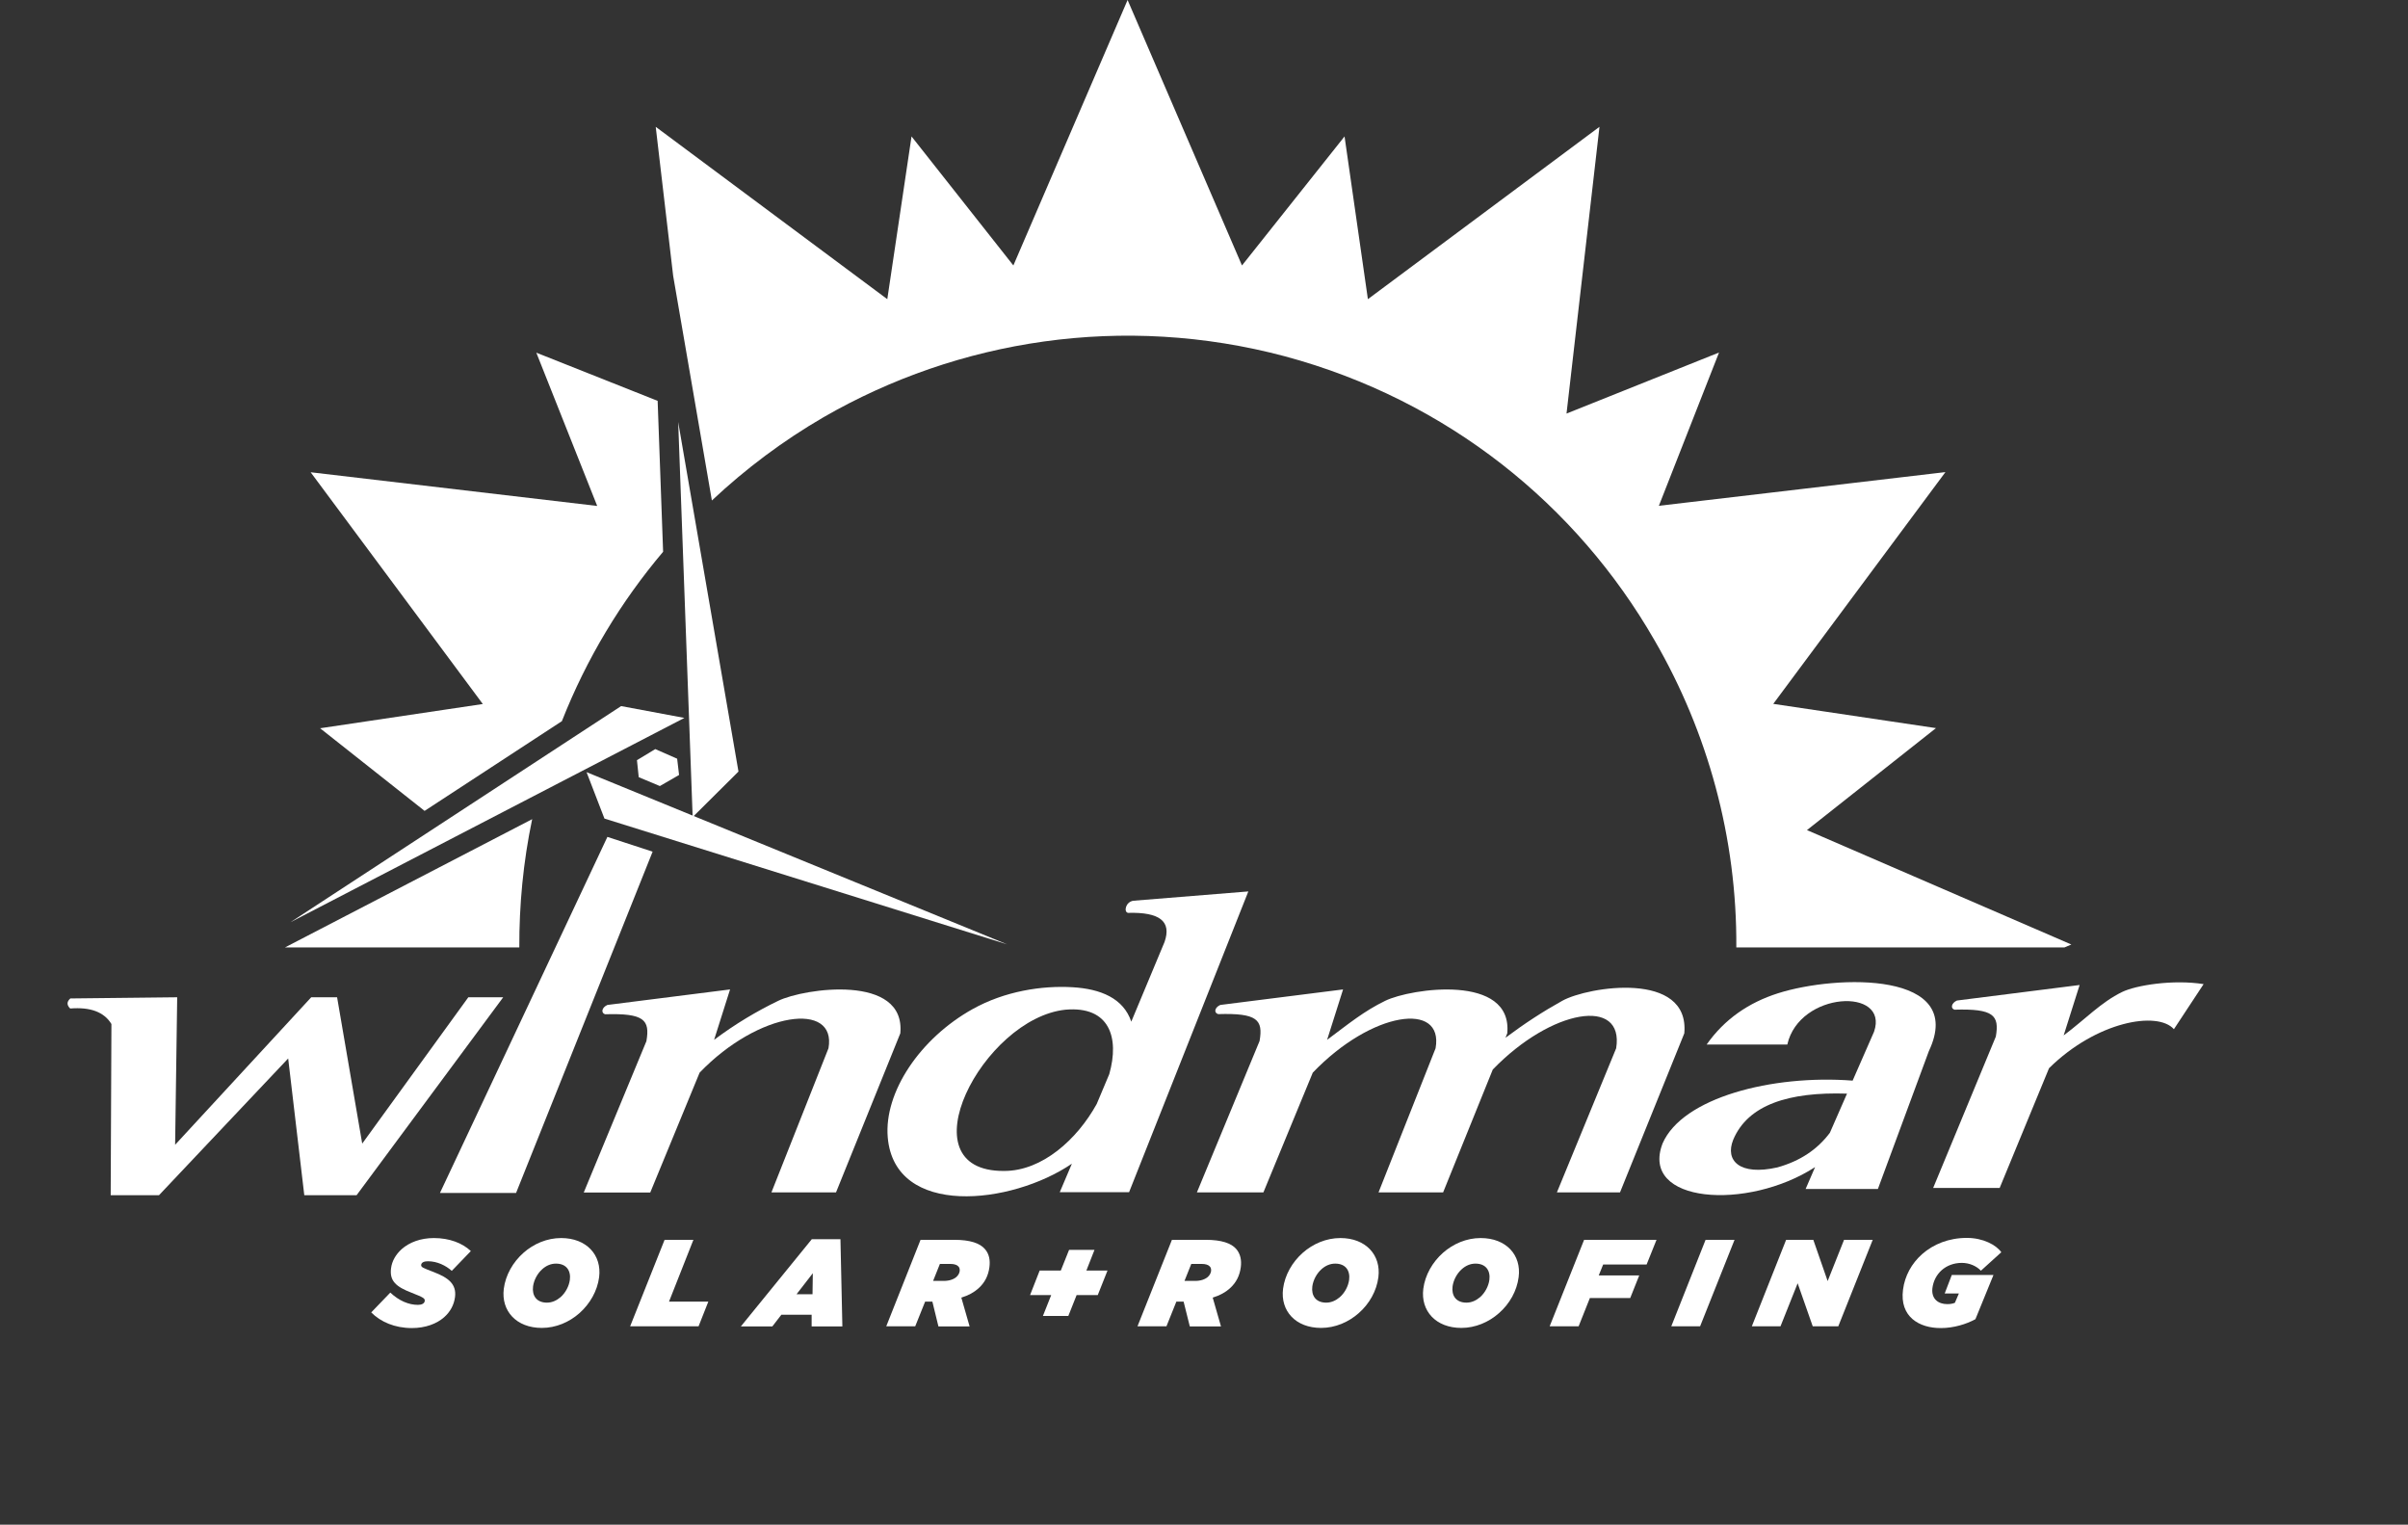 <?xml version="1.0" encoding="utf-8"?>
<!-- Generator: Adobe Illustrator 28.0.0, SVG Export Plug-In . SVG Version: 6.00 Build 0)  -->
<svg version="1.1" id="Capa_1" xmlns="http://www.w3.org/2000/svg" xmlns:xlink="http://www.w3.org/1999/xlink" x="0px" y="0px"
	 viewBox="0 0 162.94 103.15" style="enable-background:new 0 0 162.94 103.15;" xml:space="preserve">
<rect x="0" y="0" width="162.94" height="103.15" fill="#333333" stroke="none"/>
<style type="text/css">
	.st0{clip-path:url(#SVGID_00000124124543095975930120000003846479364844851391_);}
	
		.st1{clip-path:url(#SVGID_00000006674960610674344330000016647264087743529915_);fill-rule:evenodd;clip-rule:evenodd;fill:#0038A8;}
	
		.st2{clip-path:url(#SVGID_00000006674960610674344330000016647264087743529915_);fill-rule:evenodd;clip-rule:evenodd;fill:#231F20;}
	.st3{clip-path:url(#SVGID_00000006674960610674344330000016647264087743529915_);fill:#FF9E18;}
	.st4{clip-path:url(#SVGID_00000006674960610674344330000016647264087743529915_);fill:#6F6F6E;}
	.st5{clip-path:url(#SVGID_00000006674960610674344330000016647264087743529915_);fill:#0038A8;}
	.st6{clip-path:url(#SVGID_00000124124543095975930120000003846479364844851391_);fill:#FF9E18;}
	.st7{fill:#231F20;}
	.st8{fill:#1D1D1B;}
	.st9{fill-rule:evenodd;clip-rule:evenodd;fill:#231F20;}
	.st10{fill-rule:evenodd;clip-rule:evenodd;fill:#0038A8;}
	.st11{fill:#FF9E18;}
	.st12{fill:#0038A8;}
	.st13{fill-rule:evenodd;clip-rule:evenodd;fill:#FFFFFF;}
	.st14{fill:#FFFFFF;}
	.st15{fill-rule:evenodd;clip-rule:evenodd;fill:#1D1D1B;}
	.st16{fill:#6F6F6E;}
	.st17{fill:none;}
	
		.st18{clip-path:url(#SVGID_00000034065875272336106120000010391735075820952451_);fill:none;stroke:#9B9B9B;stroke-width:4;stroke-miterlimit:10;}
	.st19{clip-path:url(#SVGID_00000034065875272336106120000010391735075820952451_);fill:#0038A8;}
	
		.st20{clip-path:url(#SVGID_00000122717785902287359040000012912738770195168175_);fill-rule:evenodd;clip-rule:evenodd;fill:#FFFFFF;}
	.st21{clip-path:url(#SVGID_00000122717785902287359040000012912738770195168175_);fill:#FFFFFF;}
	.st22{clip-path:url(#SVGID_00000122717785902287359040000012912738770195168175_);fill:#FF9E18;}
	.st23{clip-path:url(#SVGID_00000122717785902287359040000012912738770195168175_);fill:#6F6F6E;}
	.st24{clip-path:url(#SVGID_00000122717785902287359040000012912738770195168175_);fill:none;stroke:#000000;stroke-miterlimit:10;}
	.st25{clip-path:url(#SVGID_00000122717785902287359040000012912738770195168175_);fill:#1D1D1B;}
	.st26{clip-path:url(#SVGID_00000122717785902287359040000012912738770195168175_);fill:#0038A8;}
	.st27{clip-path:url(#SVGID_00000122717785902287359040000012912738770195168175_);fill:#263778;}
	.st28{clip-path:url(#SVGID_00000159454069571179627640000009009691339526384285_);fill:#333333;}
	
		.st29{clip-path:url(#SVGID_00000099661873033268190160000010146168715760486570_);fill:url(#SVGID_00000016782476097737933270000016211638019744238235_);}
	
		.st30{clip-path:url(#SVGID_00000154422937947101943030000010107119096986272169_);fill:url(#SVGID_00000089545970022995228250000004779748348439614620_);}
	.st31{clip-path:url(#SVGID_00000080171737503909880810000004160011661168567720_);fill:#9B9B9B;}
	.st32{clip-path:url(#SVGID_00000080171737503909880810000004160011661168567720_);fill:#FF9E18;}
	.st33{clip-path:url(#SVGID_00000080171737503909880810000004160011661168567720_);fill:#0038A8;}
	.st34{clip-path:url(#SVGID_00000080171737503909880810000004160011661168567720_);}
	.st35{clip-path:url(#SVGID_00000174592414686374618780000011261961520439239040_);fill:#F49B1D;}
	.st36{clip-path:url(#SVGID_00000174592414686374618780000011261961520439239040_);fill:#FF9E18;}
	.st37{clip-path:url(#SVGID_00000174592414686374618780000011261961520439239040_);fill:#194D9B;}
	.st38{clip-path:url(#SVGID_00000174592414686374618780000011261961520439239040_);fill:#0038A8;}
	
		.st39{clip-path:url(#SVGID_00000174592414686374618780000011261961520439239040_);fill-rule:evenodd;clip-rule:evenodd;fill:#FFFFFF;}
	.st40{clip-path:url(#SVGID_00000174592414686374618780000011261961520439239040_);fill:#FFFFFF;}
	.st41{clip-path:url(#SVGID_00000174592414686374618780000011261961520439239040_);fill:#F9C884;}
	.st42{clip-path:url(#SVGID_00000174592414686374618780000011261961520439239040_);fill:#F7B85F;}
	.st43{clip-path:url(#SVGID_00000174592414686374618780000011261961520439239040_);fill:#333333;}
	
		.st44{clip-path:url(#SVGID_00000174592414686374618780000011261961520439239040_);fill-rule:evenodd;clip-rule:evenodd;fill:#F49B1D;}
	
		.st45{clip-path:url(#SVGID_00000174592414686374618780000011261961520439239040_);fill-rule:evenodd;clip-rule:evenodd;fill:#0038A8;}
	.st46{clip-path:url(#SVGID_00000174592414686374618780000011261961520439239040_);fill:none;}
	.st47{clip-path:url(#SVGID_00000047740493721502968350000005550560842129225649_);fill:#0038A8;}
	.st48{clip-path:url(#SVGID_00000047740493721502968350000005550560842129225649_);fill:#FF9E18;}
	.st49{clip-path:url(#SVGID_00000047740493721502968350000005550560842129225649_);fill:#194D9B;}
	.st50{clip-path:url(#SVGID_00000047740493721502968350000005550560842129225649_);fill:#F49B1D;}
	.st51{clip-path:url(#SVGID_00000047740493721502968350000005550560842129225649_);}
	
		.st52{clip-path:url(#SVGID_00000004530022425125398670000017054825386494856865_);fill-rule:evenodd;clip-rule:evenodd;fill:#FFFFFF;}
	.st53{clip-path:url(#SVGID_00000004530022425125398670000017054825386494856865_);fill:#FFFFFF;}
	.st54{clip-path:url(#SVGID_00000004530022425125398670000017054825386494856865_);fill:#FF9E18;}
	.st55{clip-path:url(#SVGID_00000178181854556755107510000007934361089932355986_);fill:#FF9E18;}
	.st56{clip-path:url(#SVGID_00000178181854556755107510000007934361089932355986_);fill:#FFFFFF;}
	.st57{clip-path:url(#SVGID_00000043439464397633986280000013612555447493469826_);fill:#FF9E18;}
	.st58{clip-path:url(#SVGID_00000043439464397633986280000013612555447493469826_);fill:#194D9B;}
	.st59{clip-path:url(#SVGID_00000029011152534606837030000013410507958773368973_);}
	.st60{clip-path:url(#SVGID_00000029011152534606837030000013410507958773368973_);fill:#00A6E0;}
	.st61{clip-path:url(#SVGID_00000029011152534606837030000013410507958773368973_);fill:#0038A8;}
	
		.st62{clip-path:url(#SVGID_00000100359761130900045780000003421673787033948554_);fill-rule:evenodd;clip-rule:evenodd;fill:#FFFFFF;}
	.st63{clip-path:url(#SVGID_00000100359761130900045780000003421673787033948554_);fill:#FFFFFF;}
	.st64{clip-path:url(#SVGID_00000100359761130900045780000003421673787033948554_);fill:#FF9E18;}
	.st65{clip-path:url(#SVGID_00000100359761130900045780000003421673787033948554_);fill:#00A6E0;}
	
		.st66{clip-path:url(#SVGID_00000100359761130900045780000003421673787033948554_);fill-rule:evenodd;clip-rule:evenodd;fill:#1D1D1B;}
	
		.st67{clip-path:url(#SVGID_00000100359761130900045780000003421673787033948554_);fill-rule:evenodd;clip-rule:evenodd;fill:#0038A8;}
	.st68{clip-path:url(#SVGID_00000100359761130900045780000003421673787033948554_);fill:#6F6F6E;}
	.st69{clip-path:url(#SVGID_00000100359761130900045780000003421673787033948554_);fill:#333333;}
	.st70{clip-path:url(#SVGID_00000100359761130900045780000003421673787033948554_);}
	.st71{clip-path:url(#SVGID_00000100359761130900045780000003421673787033948554_);fill:#00A8E1;}
	.st72{fill:none;stroke:#000000;stroke-miterlimit:10;}
	.st73{fill-rule:evenodd;clip-rule:evenodd;}
	.st74{fill:#787878;}
	.st75{fill:#F6921E;}
	.st76{clip-path:url(#SVGID_00000126290882543652134470000008397310573777437824_);fill:#66666A;}
	.st77{clip-path:url(#SVGID_00000126290882543652134470000008397310573777437824_);fill:#4374B9;}
	.st78{clip-path:url(#SVGID_00000126290882543652134470000008397310573777437824_);fill:#0038A8;}
	.st79{clip-path:url(#SVGID_00000126290882543652134470000008397310573777437824_);fill:#FFFFFF;}
	.st80{clip-path:url(#SVGID_00000126290882543652134470000008397310573777437824_);fill:#FF9E18;}
	.st81{clip-path:url(#SVGID_00000126290882543652134470000008397310573777437824_);}
	
		.st82{clip-path:url(#SVGID_00000142152574758324093370000008910986790276843955_);fill-rule:evenodd;clip-rule:evenodd;fill:#FFFFFF;}
	.st83{clip-path:url(#SVGID_00000142152574758324093370000008910986790276843955_);fill:#FFFFFF;}
	.st84{clip-path:url(#SVGID_00000142152574758324093370000008910986790276843955_);fill:#FF9E18;}
	.st85{clip-path:url(#SVGID_00000142152574758324093370000008910986790276843955_);fill:#4374B9;}
	.st86{clip-path:url(#SVGID_00000142152574758324093370000008910986790276843955_);fill:#66666A;}
	.st87{fill:#A0BDDF;}
	.st88{fill-rule:evenodd;clip-rule:evenodd;fill:#A0BEE0;}
</style>
<path class="st14" d="M25.12,88.79l1.29-1.34c0.6,0.56,1.25,0.83,1.87,0.83c0.25,0,0.44-0.09,0.46-0.26
	c0.02-0.18-0.08-0.24-0.89-0.56c-1.04-0.4-1.5-0.79-1.39-1.65c0.06-0.49,0.32-0.94,0.72-1.3c0.52-0.46,1.28-0.75,2.18-0.75
	c1.05,0,1.93,0.34,2.5,0.88l-1.29,1.34c-0.4-0.36-0.99-0.65-1.61-0.65c-0.25,0-0.43,0.07-0.46,0.23c-0.02,0.18,0.1,0.21,0.87,0.51
	c0.95,0.37,1.53,0.79,1.42,1.68c-0.07,0.53-0.32,1-0.74,1.37c-0.5,0.44-1.26,0.73-2.18,0.73C26.71,89.85,25.75,89.43,25.12,88.79"/>
<path class="st14" d="M40.54,86.41c-0.12,0.93-0.62,1.8-1.33,2.43c-0.69,0.61-1.59,1-2.55,1c-1.72,0-2.76-1.15-2.57-2.65
	c0.12-0.93,0.62-1.8,1.33-2.43c0.69-0.61,1.59-1,2.55-1C39.69,83.76,40.73,84.91,40.54,86.41 M37.93,87.76
	c0.34-0.3,0.57-0.74,0.63-1.17c0.08-0.62-0.23-1.1-0.94-1.1c-0.35,0-0.66,0.14-0.92,0.37c-0.34,0.3-0.57,0.74-0.63,1.17
	c-0.08,0.62,0.23,1.1,0.94,1.1C37.36,88.13,37.67,87.98,37.93,87.76"/>
<polygon class="st14" points="44.97,83.88 46.92,83.88 45.27,88.06 47.93,88.06 47.27,89.73 42.64,89.73 "/>
<path class="st14" d="M54.93,83.84h1.94l0.13,5.9h-2.08v-0.79h-2.05l-0.61,0.79h-2.13L54.93,83.84z M54.98,87.56l0.02-1.42
	l-1.1,1.42H54.98z"/>
<path class="st14" d="M63.09,88.06h-0.39h-0.1l-0.67,1.67h-1.96l2.32-5.85h2.28c1.08,0,1.74,0.23,2.08,0.63
	c0.29,0.33,0.36,0.76,0.3,1.22c-0.07,0.55-0.3,1.05-0.76,1.45c-0.28,0.25-0.65,0.46-1.14,0.61l0.56,1.95h-2.11L63.09,88.06z
	 M63.86,86.66c0.38,0,0.68-0.11,0.86-0.27c0.12-0.11,0.2-0.25,0.22-0.4c0.01-0.12-0.01-0.23-0.09-0.31
	c-0.1-0.11-0.28-0.17-0.56-0.17h-0.69l-0.46,1.15H63.86z"/>
<polygon class="st14" points="71.13,87.62 69.7,87.62 70.35,85.96 71.78,85.96 72.34,84.56 74.06,84.56 73.51,85.96 74.94,85.96 
	74.28,87.62 72.85,87.62 72.29,89.03 70.57,89.03 "/>
<path class="st14" d="M80.09,88.06h-0.39h-0.1l-0.67,1.67h-1.96l2.33-5.85h2.28c1.08,0,1.74,0.23,2.08,0.63
	c0.28,0.33,0.36,0.76,0.3,1.22c-0.07,0.55-0.3,1.05-0.76,1.45c-0.28,0.25-0.65,0.46-1.14,0.61l0.56,1.95h-2.11L80.09,88.06z
	 M80.87,86.66c0.38,0,0.68-0.11,0.86-0.27c0.12-0.11,0.2-0.25,0.22-0.4c0.01-0.12-0.01-0.23-0.09-0.31
	c-0.1-0.11-0.28-0.17-0.56-0.17h-0.69l-0.46,1.15H80.87z"/>
<path class="st14" d="M93.27,86.41c-0.12,0.93-0.61,1.8-1.33,2.43c-0.69,0.61-1.59,1-2.55,1c-1.72,0-2.76-1.15-2.57-2.65
	c0.12-0.93,0.62-1.8,1.33-2.43c0.69-0.61,1.59-1,2.55-1C92.42,83.76,93.46,84.91,93.27,86.41 M90.66,87.76
	c0.34-0.3,0.57-0.74,0.63-1.17c0.08-0.62-0.23-1.1-0.94-1.1c-0.35,0-0.66,0.14-0.92,0.37c-0.34,0.3-0.57,0.74-0.63,1.17
	c-0.08,0.62,0.23,1.1,0.94,1.1C90.09,88.13,90.4,87.98,90.66,87.76"/>
<path class="st14" d="M102.76,86.41c-0.12,0.93-0.61,1.8-1.33,2.43c-0.69,0.61-1.59,1-2.55,1c-1.72,0-2.76-1.15-2.57-2.65
	c0.12-0.93,0.62-1.8,1.33-2.43c0.69-0.61,1.59-1,2.55-1C101.92,83.76,102.96,84.91,102.76,86.41 M100.15,87.76
	c0.34-0.3,0.57-0.74,0.63-1.17c0.08-0.62-0.23-1.1-0.94-1.1c-0.35,0-0.66,0.14-0.92,0.37c-0.34,0.3-0.57,0.74-0.63,1.17
	c-0.08,0.62,0.23,1.1,0.94,1.1C99.58,88.13,99.89,87.98,100.15,87.76"/>
<polygon class="st14" points="107.19,83.88 112.09,83.88 111.42,85.55 108.48,85.55 108.18,86.29 110.92,86.29 110.31,87.82 
	107.58,87.82 106.82,89.73 104.86,89.73 "/>
<polygon class="st14" points="115.41,83.88 117.37,83.88 115.04,89.73 113.09,89.73 "/>
<polygon class="st14" points="120.86,83.88 122.7,83.88 123.67,86.67 124.78,83.88 126.72,83.88 124.39,89.73 122.66,89.73 
	121.64,86.82 120.48,89.73 118.54,89.73 "/>
<path class="st14" d="M128.77,87.25c0.12-0.93,0.58-1.77,1.29-2.4c0.76-0.67,1.8-1.1,3.03-1.1c1.1,0,1.99,0.48,2.33,0.97l-1.38,1.25
	c-0.29-0.31-0.77-0.53-1.29-0.53c-0.55,0-1.02,0.19-1.36,0.49c-0.35,0.31-0.57,0.74-0.63,1.21c-0.09,0.73,0.39,1.09,1,1.09
	c0.21,0,0.38-0.03,0.52-0.09l0.27-0.63h-0.96l0.48-1.25h2.82l-1.22,2.99c-0.62,0.34-1.48,0.6-2.33,0.6
	C129.87,89.86,128.53,89.09,128.77,87.25"/>
<path class="st13" d="M4.76,67.55l7.23-0.08l-0.14,9.98l9.21-9.98h1.75l1.7,9.9l7.18-9.9h2.36l-9.92,13.39h-3.54l-1.09-9.25
	l-8.74,9.25H7.49l0.05-11.58c-0.49-0.81-1.42-1.16-2.79-1.05C4.51,68,4.51,67.77,4.76,67.55"/>
<path class="st13" d="M41.1,67.99l8.3-1.05l-1.08,3.41c1.44-1.08,2.89-1.94,4.34-2.64c1.74-0.85,8.64-1.85,8.26,2.2l-4.35,10.76
	H52.2l3.86-9.75c0.57-3.19-4.71-2.52-8.72,1.65L44,80.68h-4.5l4.24-10.24c0.25-1.44-0.15-1.9-2.8-1.82
	C40.65,68.52,40.72,68.16,41.1,67.99"/>
<path class="st13" d="M74.21,74.69l0.85-2.02c0.7-2.47,0.02-4.62-2.96-4.36c-5.59,0.58-10.99,10.96-4.16,10.91
	C70.52,79.23,72.89,77.08,74.21,74.69 M72.53,78.73c-4.1,2.79-11.99,3.66-12.46-1.78c-0.26-3.05,2.18-6.7,5.76-8.69
	c2.16-1.2,4.66-1.59,6.73-1.47c1.92,0.11,3.46,0.75,3.99,2.33l2.25-5.39c0.49-1.4-0.33-2.03-2.47-1.97
	c-0.3-0.05-0.18-0.73,0.35-0.82l7.79-0.63l-8.07,20.35h-4.69L72.53,78.73z"/>
<path class="st13" d="M82.57,67.99l8.31-1.05l-1.08,3.41c1.45-1.08,2.49-1.94,3.93-2.64c1.74-0.85,8.64-1.85,8.26,2.2l-0.12,0.3
	c1.31-0.98,2.56-1.79,3.84-2.5c1.74-0.97,8.64-2.06,8.26,2.2l-4.35,10.76h-4.27l4.01-9.75c0.56-3.5-4.39-2.66-8.35,1.44l-3.36,8.31
	h-4.37l3.86-9.75c0.57-3.19-4.31-2.52-8.31,1.65l-3.34,8.1h-4.5l4.24-10.24c0.25-1.44-0.15-1.9-2.8-1.82
	C82.12,68.52,82.19,68.16,82.57,67.99"/>
<path class="st13" d="M132.42,67.69l8.3-1.05l-1.08,3.41c1.45-1.08,2.52-2.24,3.96-2.94c0.93-0.45,3.43-0.86,5.51-0.53l-2.01,3.05
	c-1.11-1.25-5.24-0.53-8.45,2.64l-3.34,8.1h-4.5l4.24-10.24c0.25-1.44-0.15-1.9-2.8-1.82C131.97,68.22,132.04,67.86,132.42,67.69"/>
<path class="st13" d="M123.82,76.64l1.16-2.65c-3.96-0.13-6.71,0.76-7.7,3.12c-0.57,1.41,0.43,2.45,2.99,1.87
	C121.81,78.55,122.97,77.77,123.82,76.64 M125.36,73.11c-5.47-0.42-11.52,1.16-12.86,4.25c-1.56,4.06,5.74,4.57,10.32,1.6
	l-0.64,1.48h4.89l3.45-9.33c2.56-5.41-6.22-5.18-10.21-3.91c-1.98,0.63-3.62,1.75-4.83,3.47h5.46c0.81-3.61,6.91-3.89,5.87-0.87
	L125.36,73.11z"/>
<polygon class="st13" points="45.89,28.55 46.87,55.28 49.97,52.2 "/>
<polygon class="st13" points="19.66,62.39 42.03,47.77 46.31,48.57 "/>
<polygon class="st13" points="68.15,63.89 40.9,55.38 39.69,52.24 "/>
<polygon class="st13" points="44.34,50.68 45.82,51.33 45.95,52.43 44.65,53.18 43.22,52.58 43.1,51.43 "/>
<polygon class="st13" points="41.1,56.62 44.16,57.62 34.92,80.71 29.77,80.71 "/>
<path class="st14" d="M36.01,55.42L19.28,64.1h15.86C35.13,61.24,35.4,58.33,36.01,55.42"/>
<path class="st14" d="M44.87,37.33l-0.37-10.21l-8.21-3.26l4.12,10.37l-19.39-2.28l11.65,15.68l-11.01,1.64l7.07,5.59l9.29-6.07
	C39.7,44.53,42.03,40.69,44.87,37.33"/>
<path class="st14" d="M122.27,56.16l8.73-6.9l-11.01-1.64l11.65-15.68l-19.39,2.28l4.07-10.37L106,27.98l2.23-19.4L92.56,20.24
	L90.98,9.23l-6.94,8.73L76.3,0l-7.73,17.96l-6.89-8.73l-1.64,11.01L44.37,8.58l1.18,10.08l2.62,15.2c2.3-2.16,4.83-4.05,7.55-5.63
	c9.12-5.26,20.28-7.04,31.24-4.12c11.01,2.97,19.74,10.07,24.99,19.2c3.61,6.22,5.59,13.39,5.54,20.79h22.2l0.47-0.2L122.27,56.16z"
	/>
</svg>

